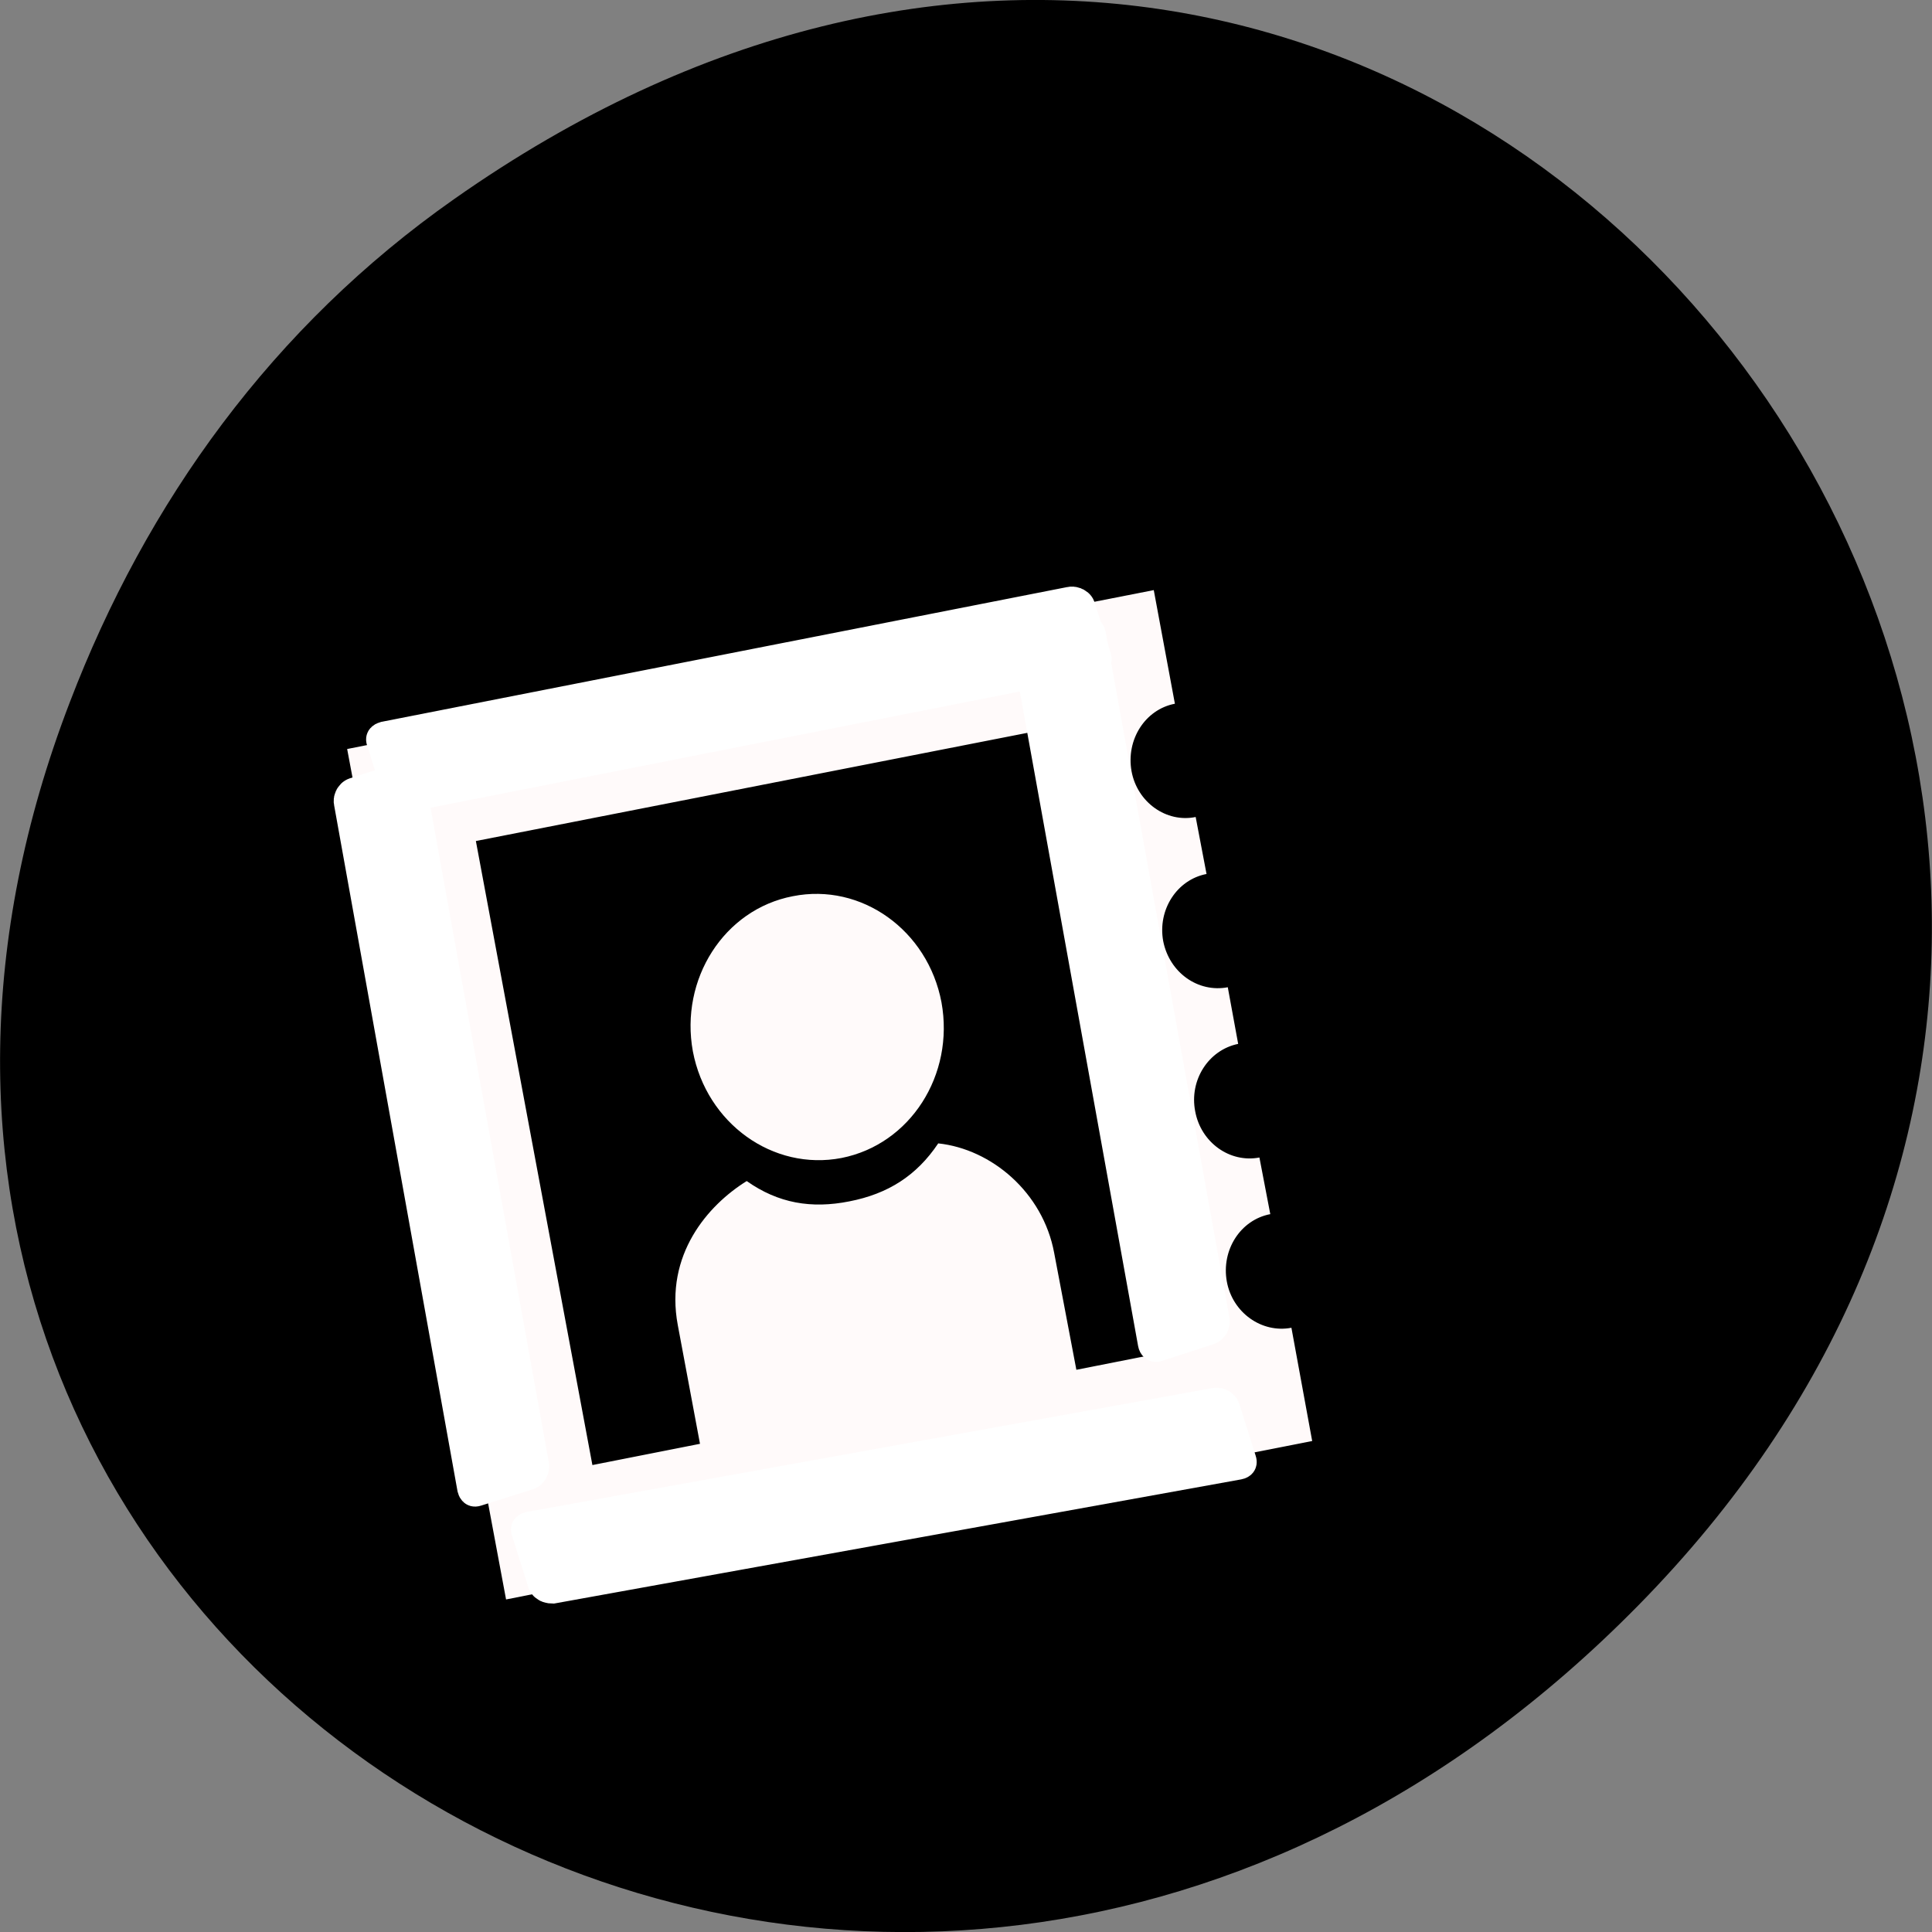 
<svg xmlns="http://www.w3.org/2000/svg" xmlns:xlink="http://www.w3.org/1999/xlink" width="16px" height="16px" viewBox="0 0 16 16" version="1.1">
<rect x="0" y="0" width="16" height="16" fill="#808080" stroke="none"/>
<g id="surface1">
<path style=" stroke:none;fill-rule:nonzero;fill:rgb(0%,0%,0%);fill-opacity:1;" d="M 3.762 1.648 C 11.945 -4.105 20.234 6.52 13.566 13.297 C 7.285 19.684 -2.477 13.766 0.578 5.816 C 1.211 4.16 2.258 2.703 3.762 1.648 Z M 3.762 1.648 "/>
<path style=" stroke:none;fill-rule:nonzero;fill:rgb(100%,98.039%,98.039%);fill-opacity:1;" d="M 2.875 6.203 L 3.051 7.141 C 3.297 7.094 3.535 7.266 3.582 7.523 C 3.633 7.781 3.473 8.031 3.227 8.082 L 3.312 8.551 C 3.559 8.5 3.797 8.672 3.848 8.934 C 3.895 9.191 3.734 9.441 3.488 9.488 L 3.578 9.961 C 3.82 9.91 4.062 10.082 4.109 10.34 C 4.156 10.602 3.996 10.852 3.75 10.898 L 3.84 11.367 C 4.086 11.32 4.324 11.492 4.371 11.75 C 4.422 12.012 4.262 12.258 4.016 12.309 L 4.191 13.246 L 5.082 13.07 C 5.031 12.812 5.191 12.562 5.438 12.516 C 5.684 12.465 5.922 12.637 5.973 12.898 L 6.418 12.809 C 6.367 12.551 6.527 12.301 6.773 12.254 C 7.02 12.203 7.258 12.375 7.309 12.633 L 7.754 12.547 C 7.703 12.289 7.863 12.039 8.109 11.988 C 8.355 11.941 8.594 12.113 8.645 12.371 L 9.09 12.285 C 9.039 12.023 9.199 11.773 9.445 11.727 C 9.691 11.68 9.93 11.852 9.977 12.109 L 10.867 11.934 L 10.695 10.996 C 10.449 11.043 10.207 10.871 10.16 10.613 C 10.113 10.352 10.273 10.102 10.52 10.055 L 10.43 9.586 C 10.184 9.633 9.945 9.461 9.898 9.203 C 9.848 8.945 10.008 8.695 10.254 8.645 L 10.168 8.176 C 9.922 8.223 9.684 8.055 9.633 7.793 C 9.586 7.535 9.746 7.285 9.992 7.238 L 9.902 6.766 C 9.66 6.816 9.418 6.645 9.371 6.387 C 9.324 6.125 9.484 5.875 9.73 5.828 L 9.555 4.887 L 8.664 5.062 C 8.711 5.324 8.551 5.57 8.305 5.621 C 8.059 5.668 7.82 5.496 7.773 5.238 L 7.328 5.324 C 7.375 5.586 7.215 5.836 6.969 5.883 C 6.723 5.93 6.484 5.762 6.438 5.5 L 5.992 5.59 C 6.039 5.848 5.879 6.098 5.633 6.145 C 5.387 6.195 5.148 6.023 5.102 5.766 L 4.656 5.852 C 4.703 6.109 4.543 6.359 4.297 6.41 C 4.051 6.457 3.812 6.285 3.766 6.027 Z M 3.941 6.965 L 8.84 6.004 L 9.805 11.168 L 8.914 11.344 L 8.73 10.375 C 8.637 9.875 8.211 9.516 7.77 9.469 C 7.59 9.738 7.352 9.887 7.035 9.949 C 6.719 10.012 6.445 9.965 6.184 9.781 C 5.863 9.98 5.504 10.391 5.613 10.973 L 5.797 11.957 L 4.906 12.133 Z M 3.941 6.965 "/>
<path style=" stroke:none;fill-rule:nonzero;fill:rgb(100%,98.039%,98.039%);fill-opacity:1;" d="M 7.797 8.301 C 7.906 8.902 7.539 9.477 6.969 9.59 C 6.402 9.699 5.852 9.305 5.738 8.707 C 5.629 8.109 5.996 7.531 6.566 7.422 C 7.133 7.309 7.684 7.703 7.797 8.301 Z M 7.797 8.301 "/>
<path style="fill-rule:evenodd;fill:rgb(100%,100%,100%);fill-opacity:1;stroke-width:4.662;stroke-linecap:butt;stroke-linejoin:miter;stroke:rgb(100%,100%,100%);stroke-opacity:1;stroke-miterlimit:4;" d="M -154.005 795.261 L -146.851 795.25 C -146.654 795.248 -146.429 795.444 -146.487 795.744 L -146.453 888.826 C -146.448 889.145 -146.618 889.347 -146.816 889.349 L -154.031 889.341 C -154.229 889.343 -154.38 889.106 -154.396 888.846 L -154.356 795.724 C -154.372 795.465 -154.202 795.263 -154.005 795.261 Z M -154.005 795.261 " transform="matrix(0.06,-0.019,0.011,0.061,3.415,-44.849)"/>
<path style="fill-rule:evenodd;fill:rgb(100%,100%,100%);fill-opacity:1;stroke-width:4.662;stroke-linecap:butt;stroke-linejoin:miter;stroke:rgb(100%,100%,100%);stroke-opacity:1;stroke-miterlimit:4;" d="M -61.783 804.292 L -54.567 804.3 C -54.37 804.298 -54.219 804.535 -54.203 804.794 L -54.181 897.936 C -54.165 898.195 -54.335 898.397 -54.532 898.399 L -61.759 898.451 C -61.945 898.393 -62.108 898.216 -62.112 897.896 L -62.146 804.815 C -62.1 804.575 -61.98 804.294 -61.783 804.292 Z M -61.783 804.292 " transform="matrix(0.06,-0.019,0.011,0.061,3.415,-44.849)"/>
<path style="fill-rule:evenodd;fill:rgb(100%,100%,100%);fill-opacity:1;stroke-width:4.662;stroke-linecap:butt;stroke-linejoin:miter;stroke:rgb(100%,100%,100%);stroke-opacity:1;stroke-miterlimit:4;" d="M 909.872 173.467 L 917.088 173.475 C 917.285 173.473 917.448 173.65 917.452 173.969 L 917.486 267.051 C 917.428 267.351 917.32 267.572 917.123 267.574 L 909.907 267.566 C 909.71 267.568 909.559 267.331 909.543 267.072 L 909.521 173.93 C 909.505 173.671 909.675 173.469 909.872 173.467 Z M 909.872 173.467 " transform="matrix(0.019,0.06,-0.061,0.011,3.415,-44.849)"/>
<path style="fill-rule:evenodd;fill:rgb(100%,100%,100%);fill-opacity:1;stroke-width:4.662;stroke-linecap:butt;stroke-linejoin:miter;stroke:rgb(100%,100%,100%);stroke-opacity:1;stroke-miterlimit:4;" d="M 812.061 162.659 L 819.219 162.682 C 819.417 162.681 819.641 162.878 819.582 163.178 L 819.627 256.281 C 819.58 256.521 819.459 256.801 819.261 256.802 L 812.042 256.76 C 811.844 256.762 811.694 256.524 811.679 256.264 L 811.696 163.181 C 811.681 162.922 811.864 162.661 812.061 162.659 Z M 812.061 162.659 " transform="matrix(0.019,0.059,-0.061,0.012,3.415,-44.849)"/>
</g>
</svg>
